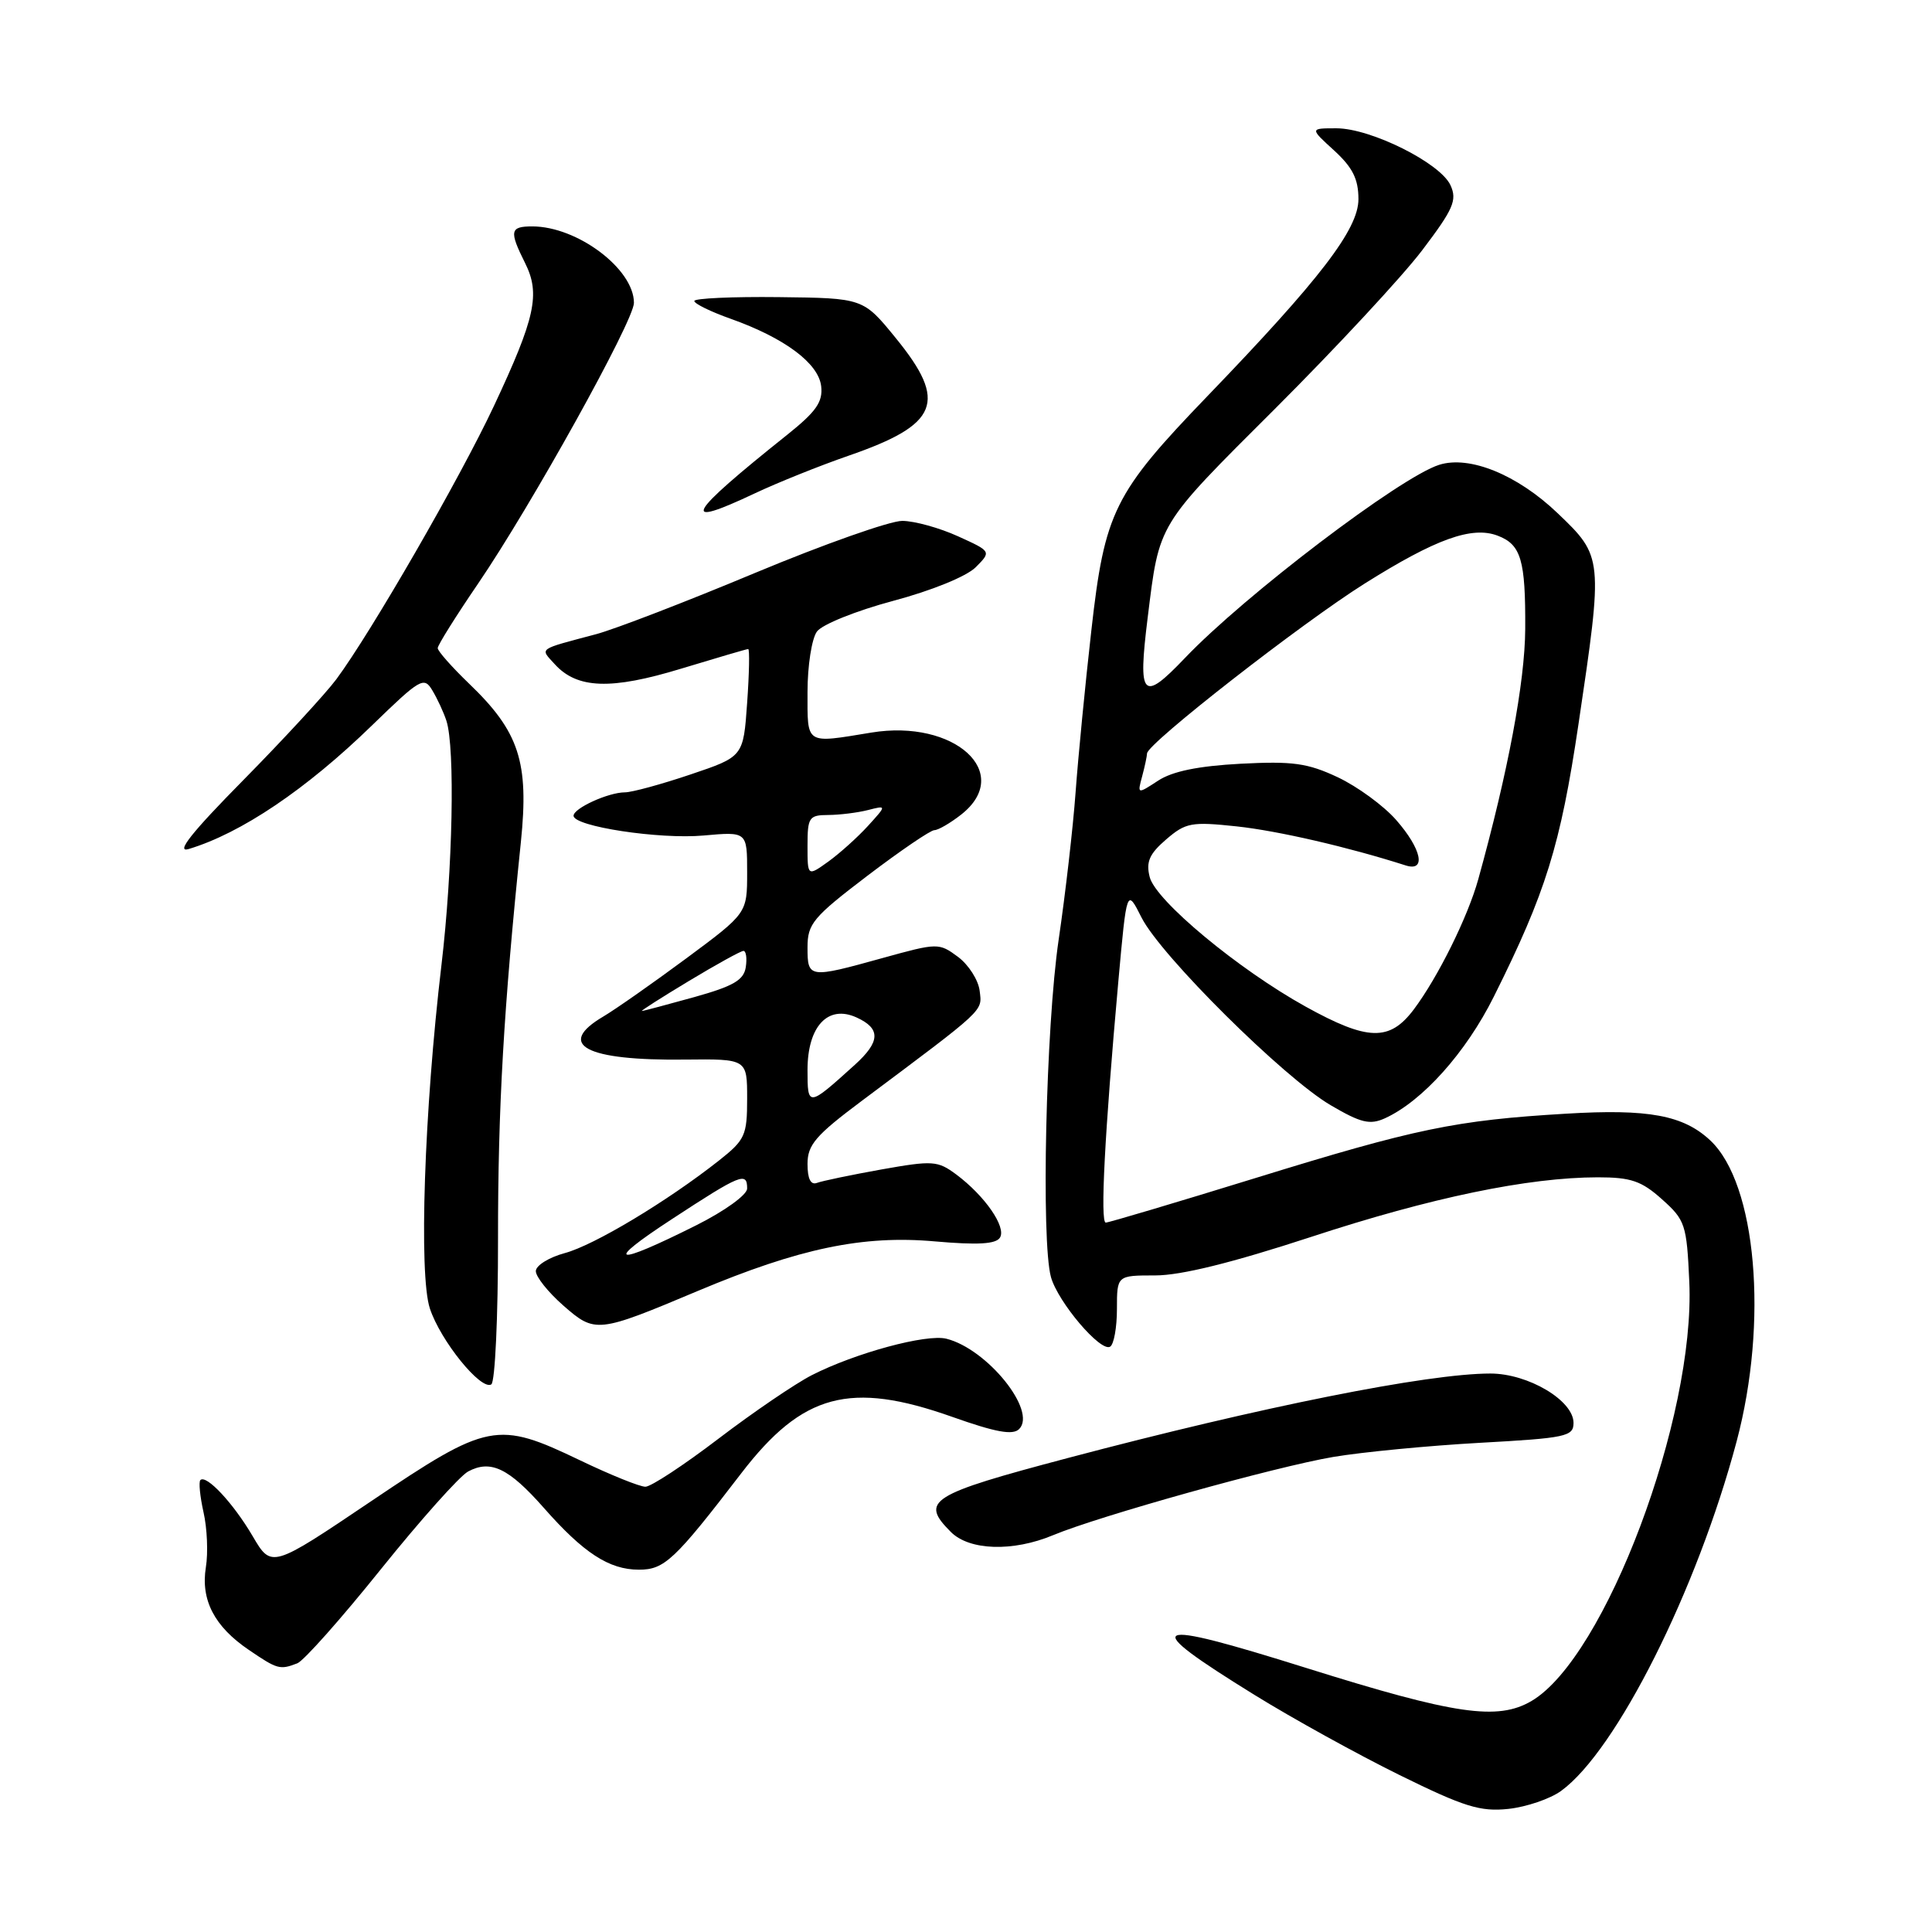 <?xml version="1.0" encoding="UTF-8" standalone="no"?>
<!DOCTYPE svg PUBLIC "-//W3C//DTD SVG 1.1//EN" "http://www.w3.org/Graphics/SVG/1.1/DTD/svg11.dtd" >
<svg xmlns="http://www.w3.org/2000/svg" xmlns:xlink="http://www.w3.org/1999/xlink" version="1.1" viewBox="0 0 256 256">
 <g >
 <path fill="currentColor"
d=" M 206.86 237.30 C 214.18 231.98 224.86 210.72 230.11 191.00 C 234.33 175.14 232.74 156.86 226.63 151.12 C 223.06 147.77 218.44 146.91 207.50 147.57 C 192.88 148.44 187.61 149.53 166.38 156.09 C 155.85 159.34 146.91 162.00 146.52 162.00 C 145.76 162.00 146.38 150.15 148.18 130.10 C 149.30 117.69 149.30 117.69 151.27 121.60 C 153.84 126.66 170.12 142.81 176.31 146.44 C 180.33 148.80 181.52 149.08 183.51 148.18 C 188.48 145.91 194.24 139.48 197.94 132.06 C 204.83 118.26 206.76 112.05 209.15 96.00 C 212.44 73.87 212.43 73.76 206.36 67.97 C 201.05 62.90 194.72 60.32 190.70 61.59 C 185.56 63.21 164.93 78.88 157.00 87.20 C 151.37 93.10 150.76 92.44 152.07 81.87 C 153.64 69.19 153.25 69.82 168.91 54.20 C 177.01 46.11 185.80 36.65 188.44 33.17 C 192.59 27.70 193.10 26.52 192.20 24.55 C 190.86 21.60 181.64 17.00 177.08 17.00 C 173.55 17.00 173.55 17.00 176.78 19.94 C 179.23 22.19 180.00 23.72 180.00 26.39 C 180.00 30.37 174.96 36.95 159.98 52.50 C 147.59 65.37 146.38 67.81 144.61 83.53 C 143.80 90.66 142.86 100.33 142.52 105.00 C 142.18 109.67 141.17 118.45 140.28 124.50 C 138.58 136.00 137.94 164.49 139.26 169.23 C 140.20 172.56 145.85 179.21 147.10 178.44 C 147.60 178.13 148.00 175.88 148.00 173.44 C 148.00 169.00 148.00 169.00 153.08 169.00 C 156.49 169.00 163.27 167.32 173.69 163.91 C 189.61 158.68 202.49 156.01 211.73 156.00 C 216.10 156.00 217.51 156.48 220.22 158.91 C 223.30 161.66 223.50 162.25 223.84 169.84 C 224.66 187.84 212.69 219.63 202.95 225.38 C 198.45 228.03 192.81 227.20 173.14 221.03 C 151.94 214.38 150.73 215.00 166.22 224.58 C 171.26 227.70 179.90 232.47 185.44 235.20 C 194.03 239.43 196.14 240.08 199.86 239.69 C 202.26 239.43 205.41 238.36 206.86 237.30 Z  M 39.39 220.40 C 40.24 220.08 45.22 214.47 50.46 207.94 C 55.70 201.42 60.91 195.58 62.03 194.98 C 65.02 193.38 67.42 194.54 72.05 199.79 C 77.31 205.77 80.71 207.99 84.65 207.99 C 88.04 208.00 89.39 206.73 98.22 195.22 C 106.34 184.64 112.65 182.95 126.17 187.74 C 131.92 189.78 134.20 190.20 135.04 189.36 C 137.44 186.96 130.82 178.75 125.41 177.39 C 122.77 176.72 113.32 179.28 107.56 182.22 C 105.36 183.35 99.80 187.13 95.21 190.63 C 90.62 194.13 86.26 197.00 85.52 197.00 C 84.77 197.00 80.88 195.43 76.86 193.50 C 65.87 188.23 64.69 188.46 49.19 198.91 C 35.98 207.81 35.98 207.81 33.48 203.55 C 30.92 199.19 27.33 195.34 26.55 196.12 C 26.31 196.36 26.50 198.28 26.97 200.39 C 27.45 202.49 27.59 205.77 27.28 207.66 C 26.58 212.00 28.40 215.52 32.97 218.62 C 36.76 221.20 37.08 221.29 39.39 220.40 Z  M 139.54 203.42 C 145.62 200.88 169.04 194.34 176.68 193.05 C 180.54 192.40 189.28 191.56 196.10 191.18 C 207.52 190.55 208.50 190.34 208.50 188.54 C 208.50 185.57 202.49 182.00 197.48 182.00 C 189.18 182.00 167.19 186.39 141.51 193.19 C 123.16 198.05 121.86 198.86 126.00 203.00 C 128.46 205.46 134.22 205.64 139.54 203.42 Z  M 65.99 164.19 C 65.98 146.79 66.74 133.58 69.02 111.57 C 70.11 100.95 68.80 96.95 62.12 90.55 C 59.86 88.37 58.00 86.27 58.00 85.88 C 58.00 85.48 60.41 81.64 63.35 77.33 C 70.37 67.04 84.00 42.50 84.00 40.13 C 84.00 35.64 76.50 30.00 70.53 30.00 C 67.57 30.00 67.45 30.60 69.58 34.86 C 71.62 38.95 70.94 42.09 65.44 53.81 C 60.95 63.37 49.19 83.77 44.57 90.00 C 43.14 91.92 37.59 97.94 32.24 103.37 C 25.36 110.34 23.24 113.03 25.00 112.50 C 31.95 110.41 40.57 104.60 49.30 96.11 C 55.72 89.88 56.18 89.61 57.30 91.50 C 57.96 92.60 58.79 94.40 59.15 95.50 C 60.32 99.09 59.99 115.23 58.50 127.83 C 56.21 147.13 55.48 168.89 56.96 173.38 C 58.37 177.66 63.73 184.28 65.10 183.44 C 65.60 183.13 66.00 174.47 65.99 164.19 Z  M 92.48 171.05 C 105.90 165.41 114.33 163.64 123.87 164.49 C 129.56 164.99 131.97 164.85 132.50 163.99 C 133.37 162.60 130.51 158.47 126.73 155.64 C 124.24 153.79 123.62 153.75 116.79 154.96 C 112.78 155.68 108.94 156.48 108.25 156.74 C 107.42 157.05 107.00 156.20 107.00 154.23 C 107.00 151.69 108.08 150.44 114.19 145.87 C 130.73 133.50 130.14 134.05 129.81 131.29 C 129.64 129.87 128.35 127.84 126.94 126.79 C 124.41 124.92 124.26 124.92 116.96 126.94 C 107.17 129.66 107.00 129.63 107.00 125.54 C 107.00 122.40 107.72 121.54 114.94 116.04 C 119.31 112.72 123.30 110.00 123.81 110.00 C 124.31 110.00 125.92 109.07 127.37 107.93 C 134.35 102.43 126.49 95.26 115.46 97.07 C 106.63 98.52 107.00 98.75 107.00 91.69 C 107.00 88.22 107.56 84.62 108.25 83.68 C 108.94 82.74 113.45 80.93 118.34 79.62 C 123.45 78.26 128.06 76.38 129.28 75.17 C 131.37 73.07 131.37 73.07 126.94 71.06 C 124.50 69.95 121.18 69.03 119.56 69.02 C 117.95 69.01 109.17 72.11 100.06 75.91 C 90.95 79.72 81.47 83.37 79.00 84.03 C 71.15 86.12 71.54 85.84 73.50 88.00 C 76.47 91.28 80.96 91.44 90.29 88.59 C 94.97 87.17 98.95 86.00 99.14 86.00 C 99.34 86.00 99.28 89.21 99.00 93.13 C 98.50 100.26 98.50 100.26 91.50 102.62 C 87.65 103.92 83.73 104.99 82.80 104.99 C 80.59 105.00 76.00 107.10 76.00 108.09 C 76.00 109.51 87.39 111.24 93.23 110.71 C 99.00 110.19 99.00 110.19 99.00 115.60 C 99.00 121.01 99.00 121.01 90.95 126.98 C 86.52 130.26 81.57 133.73 79.95 134.69 C 73.59 138.44 77.58 140.56 90.75 140.40 C 99.00 140.31 99.00 140.31 99.00 145.57 C 99.00 150.46 98.73 151.04 95.25 153.79 C 88.40 159.19 78.72 165.00 74.84 166.04 C 72.73 166.61 71.00 167.69 71.00 168.43 C 71.00 169.18 72.63 171.22 74.62 172.97 C 78.86 176.69 79.15 176.66 92.48 171.05 Z  M 100.00 65.38 C 103.03 63.95 108.61 61.71 112.42 60.39 C 124.41 56.25 125.61 53.27 118.69 44.79 C 114.38 39.50 114.38 39.50 103.19 39.37 C 97.04 39.30 92.00 39.53 92.00 39.88 C 92.00 40.24 94.17 41.30 96.82 42.24 C 103.95 44.78 108.45 48.12 108.81 51.17 C 109.05 53.26 108.15 54.54 104.31 57.61 C 90.95 68.27 89.90 70.15 100.00 65.38 Z  M 173.00 133.38 C 164.07 128.43 153.12 119.33 152.34 116.21 C 151.83 114.20 152.30 113.14 154.52 111.23 C 157.11 109.00 157.87 108.86 163.87 109.50 C 169.36 110.09 178.69 112.25 186.25 114.67 C 189.02 115.56 188.38 112.50 184.99 108.64 C 183.33 106.75 179.85 104.21 177.26 102.99 C 173.26 101.11 171.29 100.84 164.38 101.20 C 158.77 101.50 155.35 102.20 153.46 103.44 C 150.70 105.24 150.70 105.24 151.34 102.87 C 151.69 101.57 151.98 100.20 151.99 99.83 C 152.01 98.53 172.50 82.55 180.85 77.31 C 190.26 71.40 195.04 69.68 198.45 70.98 C 201.55 72.16 202.15 74.19 202.10 83.35 C 202.06 90.37 199.82 102.30 195.88 116.50 C 194.50 121.49 190.54 129.48 187.34 133.75 C 184.13 138.02 181.24 137.94 173.00 133.38 Z  M 89.00 161.56 C 98.17 155.56 99.00 155.23 99.00 157.49 C 99.00 158.32 96.04 160.46 92.25 162.36 C 81.29 167.85 79.89 167.51 89.00 161.56 Z  M 107.00 141.78 C 107.00 135.99 109.71 133.09 113.50 134.82 C 116.73 136.29 116.66 138.03 113.25 141.11 C 107.07 146.70 107.00 146.71 107.00 141.78 Z  M 91.26 130.00 C 94.91 127.80 98.17 126.00 98.51 126.00 C 98.86 126.00 99.00 126.97 98.82 128.15 C 98.56 129.87 97.18 130.67 92.00 132.12 C 88.42 133.11 85.30 133.95 85.06 133.96 C 84.82 133.98 87.61 132.20 91.26 130.00 Z  M 107.00 112.07 C 107.00 108.30 107.20 108.00 109.75 107.99 C 111.26 107.98 113.62 107.69 115.00 107.34 C 117.50 106.70 117.50 106.70 115.00 109.45 C 113.62 110.96 111.26 113.08 109.75 114.17 C 107.00 116.14 107.00 116.14 107.00 112.07 Z "/>
</g>
</svg>